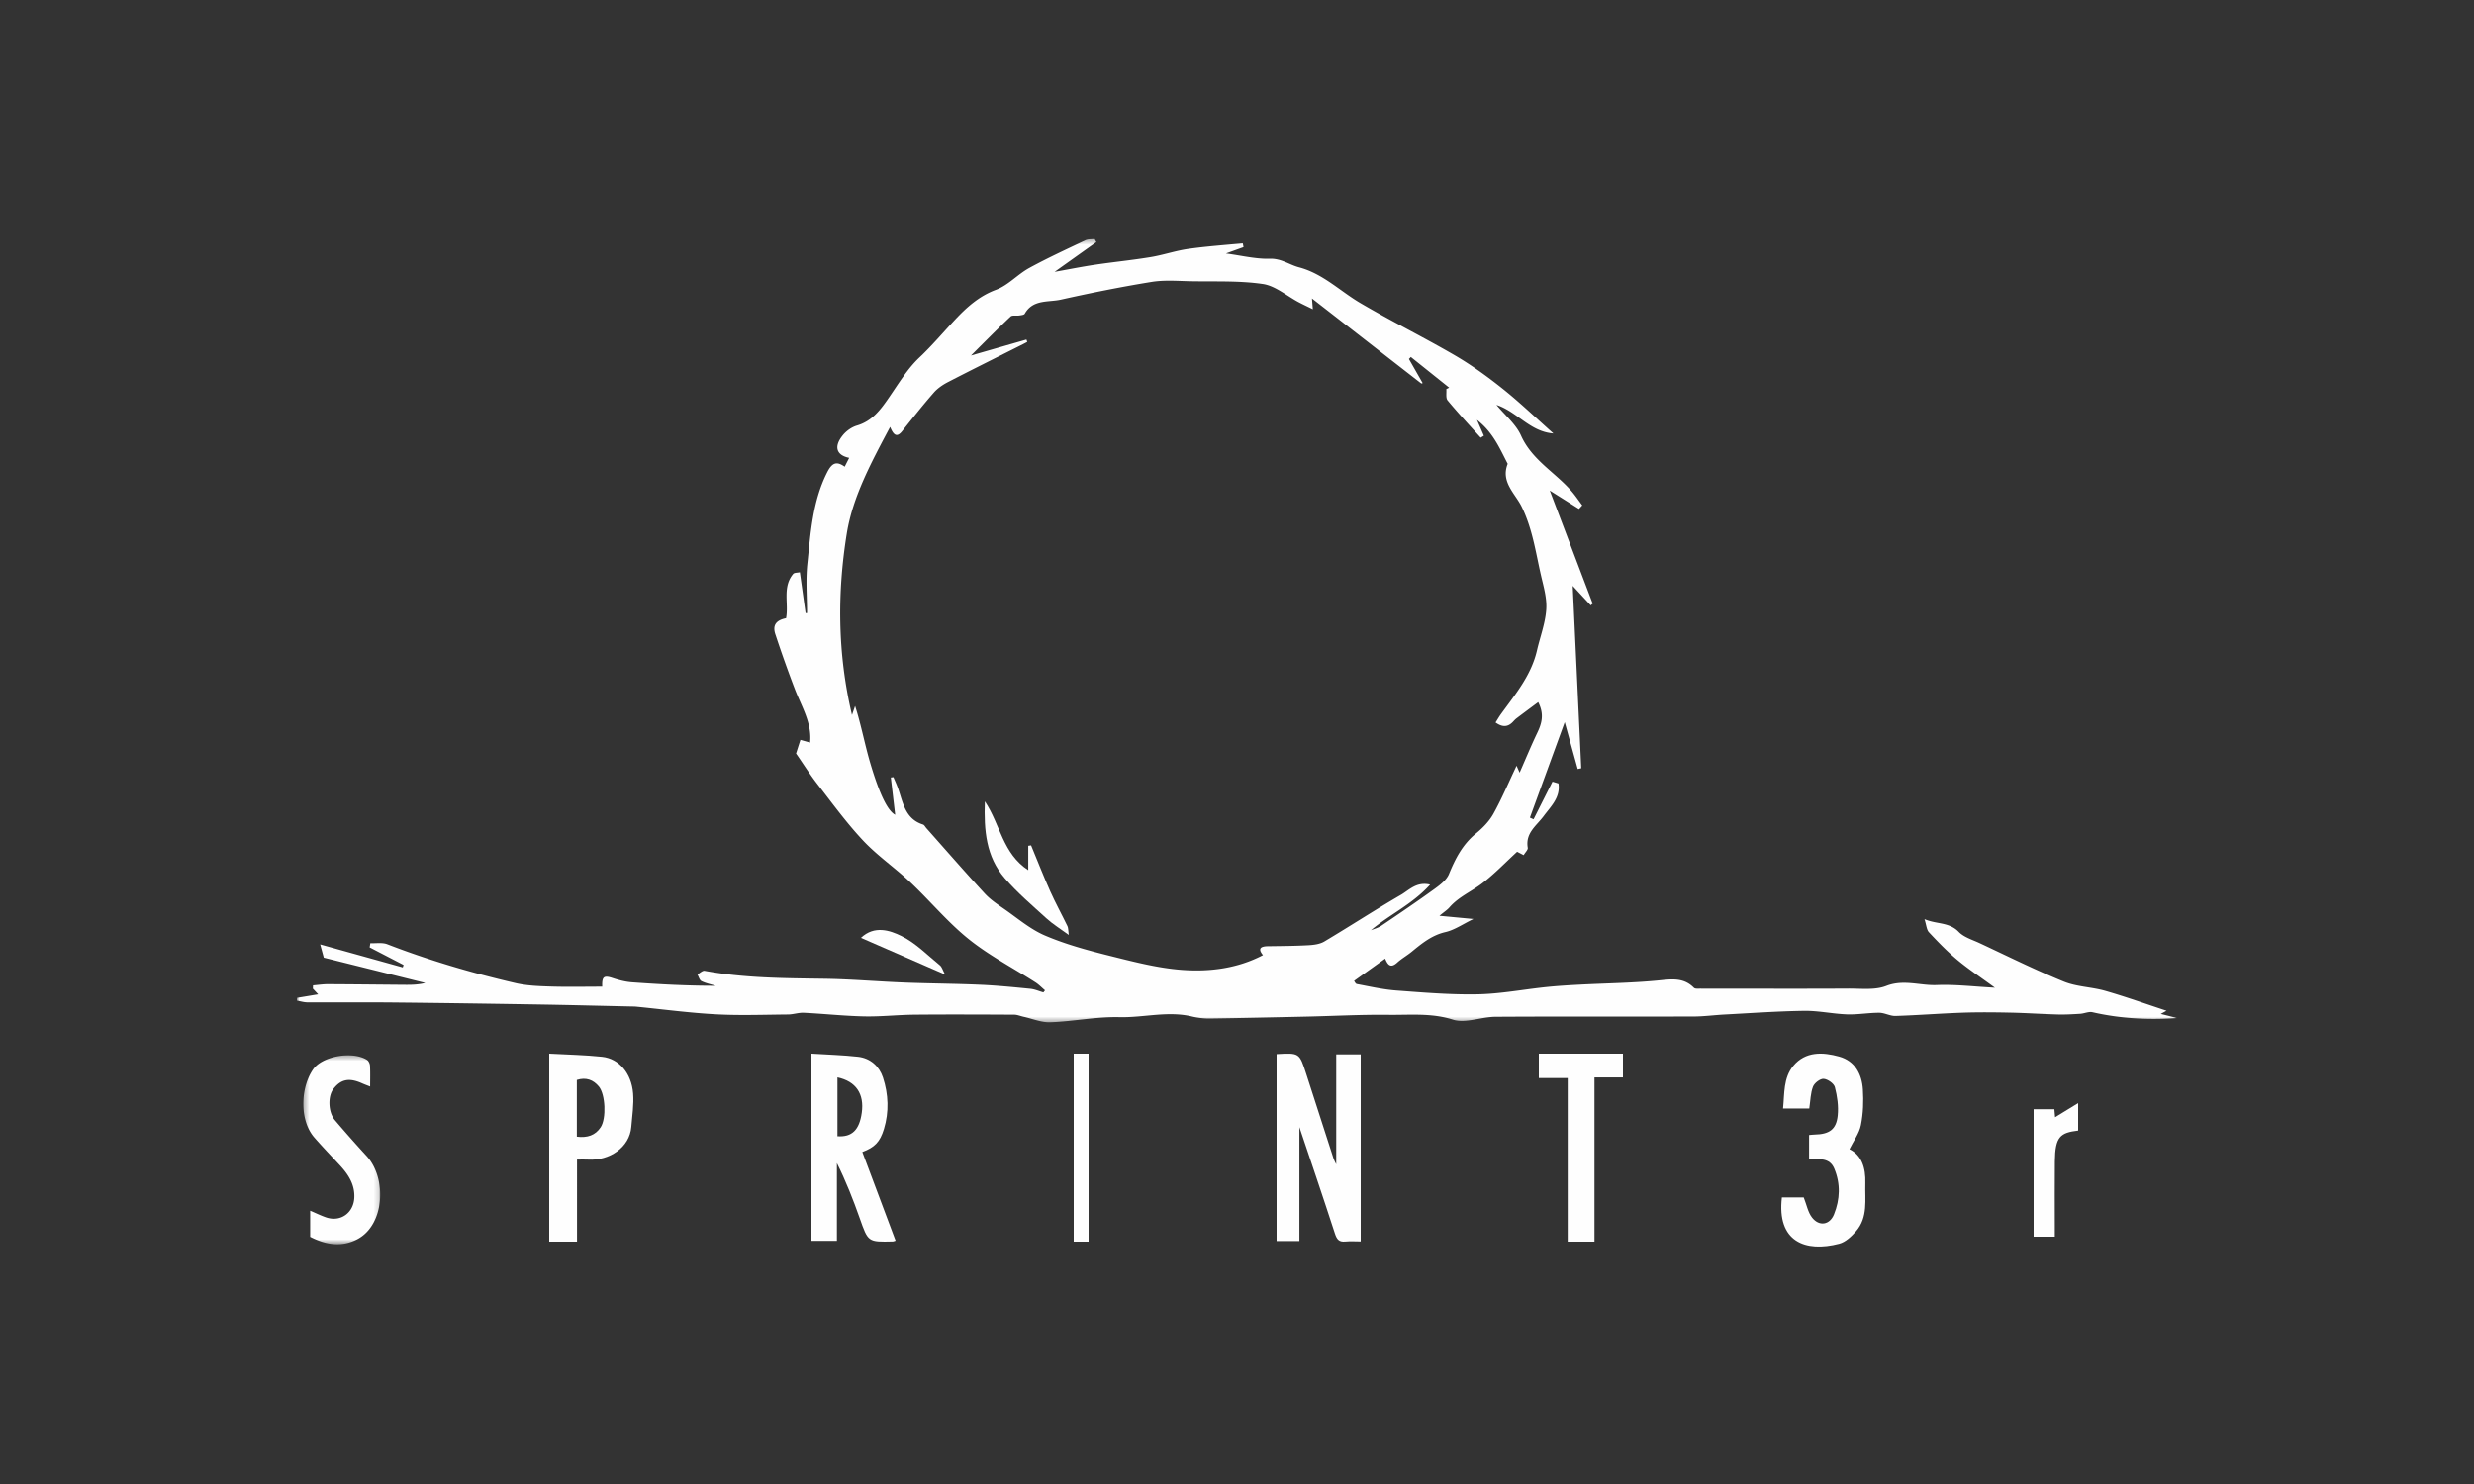 <svg width="500" height="300" viewBox="0 0 500 300" xmlns="http://www.w3.org/2000/svg" xmlns:xlink="http://www.w3.org/1999/xlink"><rect x="0" y="0" width="500" height="300" fill="#333333" stroke="none"/><title>Mask</title><defs><path id="a" d="M0 158.66V.32h379.982v158.34H0z"/><path id="c" d="M15.838 38.532H.304V.337h15.534v38.195z"/><path id="e" d="M0 204h380V0H0z"/></defs><g fill="none" fill-rule="evenodd"><path fill="none" d="M0 0h500v300H0z"/><g transform="translate(60 48)"><mask id="b" fill="#fff"><use xlink:href="#a"/></mask><path d="M217.053 140.06c.705-.298 1.482-.49 2.103-.909 3.611-2.44 7.221-4.884 10.75-7.44 1.133-.82 2.44-1.813 2.935-3.023 1.284-3.14 2.764-6.007 5.474-8.214 1.357-1.105 2.667-2.454 3.505-3.963 1.706-3.076 3.077-6.334 4.68-9.716l.617 1.4c1.223-2.782 2.307-5.415 3.534-7.982.907-1.898 1.511-3.75.222-6.275-1.528 1.14-2.961 2.2-4.382 3.276-.27.205-.5.464-.735.711-1.07 1.125-2.18 1.073-3.501.125.407-.634.736-1.206 1.122-1.738 2.906-3.999 6.1-7.831 7.245-12.818.639-2.779 1.698-5.523 1.882-8.327.152-2.333-.595-4.753-1.125-7.094-1.042-4.6-1.703-9.26-3.84-13.626-1.312-2.683-4.298-5.034-2.83-8.676-1.608-3.1-2.96-6.376-6.212-8.888.582 1.337.99 2.271 1.396 3.206l-.644.397c-2.245-2.498-4.545-4.95-6.684-7.533-.413-.5-.192-1.518-.263-2.297l.574-.29c-2.58-2.065-5.16-4.132-7.742-6.197l-.391.4 2.782 4.88-.274.082-22.1-17.192.174 2.176c-1.164-.574-2.023-.973-2.858-1.414-2.41-1.273-4.701-3.312-7.242-3.686-4.751-.698-9.646-.469-14.482-.558-2.666-.048-5.387-.287-7.99.134-6.151.995-12.27 2.229-18.354 3.583-2.529.564-5.642-.097-7.297 2.846-.138.246-.708.294-1.09.355-.598.096-1.428-.11-1.774.217-2.668 2.519-5.243 5.135-8.005 7.878 3.963-1.14 7.586-2.18 11.21-3.223l.163.48c-.282.15-.561.305-.847.448-5.052 2.543-10.121 5.054-15.146 7.65-1.057.546-2.116 1.26-2.89 2.144-2.212 2.527-4.295 5.167-6.394 7.79-.97 1.214-1.67 1.049-2.435-.857-3.79 7.137-7.555 14.083-8.755 21.522-1.939 12.01-1.905 24.24 1.048 36.717l.625-1.828c1.247 3.867 1.949 7.775 3.07 11.56 1.97 6.651 3.6 9.676 5.033 10.444l-.882-7.541.528-.068c.306.733.646 1.453.91 2.2 1.024 2.907 1.426 6.222 5.06 7.375.28.09.465.482.691.736 3.922 4.413 7.797 8.869 11.795 13.212 1.124 1.22 2.561 2.179 3.94 3.134 2.697 1.867 5.263 4.087 8.232 5.355 4.1 1.753 8.474 2.953 12.82 4.037 4.872 1.216 9.804 2.52 14.78 2.905 5.633.436 11.312-.279 16.455-2.98-1.06-1.286-.542-1.776 1.017-1.798 2.728-.038 5.459-.052 8.182-.204 1.084-.06 2.3-.216 3.2-.751 5.185-3.086 10.241-6.39 15.46-9.416 1.67-.967 3.192-2.748 5.921-2.08-3.562 3.953-8.153 6.019-11.971 9.226m36.892-100.433c-4.725-.335-7.356-4.425-11.513-5.775 1.736 2.105 3.938 3.897 4.968 6.206 2.205 4.941 6.89 7.416 10.193 11.225.786.906 1.456 1.912 2.178 2.873l-.66.73-5.9-3.716 8.67 22.853-.397.348-3.64-3.936 1.725 36.873-.712.155-2.627-9.472-7.038 19.302.738.328 3.827-7.606 1.207.368c.44 2.816-1.543 4.639-2.952 6.546-1.478 2-3.772 3.45-3.255 6.453.07.402-.49.91-.829 1.488l-1.323-.682c-2.365 2.166-4.578 4.501-7.11 6.423-2.155 1.634-4.732 2.706-6.56 4.816-.459.53-1.083.92-2.03 1.707l6.876.648c-2.153 1.038-3.818 2.217-5.66 2.642-2.778.641-4.777 2.305-6.847 3.999-.932.762-2.005 1.361-2.894 2.166-1.343 1.218-1.928.464-2.438-.798l-6.284 4.5c.09.11.286.592.562.643 2.635.489 5.27 1.102 7.933 1.3 5.485.41 10.991.876 16.479.77 4.628-.09 9.238-.984 13.862-1.464 2.224-.231 4.46-.365 6.693-.483 5.561-.293 11.147-.343 16.677-.921 2.508-.262 4.607-.333 6.47 1.545.256.259.904.173 1.371.179 1.575.019 3.15.007 4.724.007 8.37 0 16.74.032 25.11-.019 2.576-.016 5.391.352 7.671-.538 3.526-1.375 6.829-.038 10.214-.175 3.72-.15 7.463.31 11.742.534-2.873-2.108-5.352-3.75-7.62-5.644-2.035-1.699-3.893-3.62-5.705-5.56-.486-.519-.519-1.458-.904-2.653 2.443 1.058 4.97.548 6.921 2.57 1.05 1.088 2.748 1.586 4.195 2.262 5.658 2.643 11.258 5.433 17.036 7.79 2.614 1.068 5.642 1.084 8.395 1.876 4.08 1.172 8.082 2.609 12.372 4.017l-1.174.64 3.3.835c-5.892.405-11.518.105-17.09-1.173-.762-.174-1.648.263-2.482.315-1.495.093-2.996.182-4.49.142-3.194-.086-6.384-.308-9.577-.375-3.217-.068-6.439-.104-9.653.007-4.536.156-9.066.518-13.603.662-1.092.034-2.2-.639-3.3-.642-2.166-.006-4.337.4-6.495.324-2.89-.102-5.775-.755-8.655-.716-5.36.072-10.716.463-16.073.744-2.098.11-4.192.398-6.289.404-13.35.037-26.702-.027-40.052.055-2.89.018-6.06 1.378-8.607.572-4.35-1.376-8.617-.914-12.913-.967-5.518-.068-11.04.233-16.56.357-6.547.147-13.094.298-19.641.388a14.823 14.823 0 0 1-3.612-.408c-4.895-1.167-9.761.253-14.656.135-4.633-.113-9.284.85-13.939 1.03-1.793.07-3.62-.712-5.43-1.11-.64-.14-1.275-.42-1.913-.422-6.71-.031-13.42-.063-20.129-.001-3.399.031-6.799.42-10.192.347-4.059-.086-8.108-.533-12.167-.732-1.058-.052-2.133.34-3.202.348-4.86.041-9.733.226-14.58-.037-5.386-.292-10.749-1.013-16.122-1.544-.272-.027-.547-.027-.82-.033-6.274-.137-12.546-.3-18.82-.404-9.765-.16-19.53-.306-29.295-.404-5.831-.058-11.664.002-17.496-.026-.71-.004-1.42-.23-2.13-.354l.04-.565 4.267-.709-1.072-1.155.03-.658c1.007-.083 2.014-.24 3.02-.236 5.148.02 10.295.083 15.443.125 1.4.011 2.799.001 4.23-.378l-20.516-5.114-.73-2.677 16.693 4.646.165-.492-6.86-3.553.142-.845c1.15.056 2.414-.18 3.432.215 8.445 3.272 17.115 5.804 25.924 7.854 2.277.53 4.683.614 7.037.689 3.485.11 6.976.028 10.468.028-.075-2.064.346-2.325 2.143-1.727 1.258.418 2.585.758 3.902.853 5.613.404 11.234.704 16.887.693-.965-.297-1.98-.495-2.873-.937-.4-.198-.553-.887-.818-1.353.486-.26 1.027-.813 1.45-.735 7.98 1.476 16.045 1.493 24.118 1.61 5.429.078 10.85.555 16.278.767 5.107.199 10.221.219 15.326.444 3.372.149 6.739.484 10.1.817.897.089 1.764.477 2.646.728l.33-.416c-.646-.546-1.24-1.171-1.946-1.625-4.502-2.894-9.322-5.39-13.467-8.72-4.26-3.42-7.793-7.722-11.789-11.488-3.091-2.913-6.658-5.359-9.554-8.439-3.364-3.58-6.27-7.592-9.29-11.48-1.475-1.901-2.758-3.949-4.268-6.131l.881-2.75 1.951.547c.41-3.92-1.709-7.246-3.071-10.799a250.348 250.348 0 0 1-3.946-11.094c-.609-1.843.14-2.835 2.164-3.252.563-2.967-.796-6.275 1.446-8.958.224-.269.837-.216 1.34-.328l1.156 8.253.295-.008c0-3.306-.283-6.641.06-9.912.658-6.29 1.06-12.682 3.99-18.495 1.031-2.048 1.953-2.314 3.56-1.173l.907-1.793c-2.637-.547-3.153-2.315-1.24-4.625.695-.84 1.76-1.59 2.8-1.897 3.081-.907 4.77-3.192 6.457-5.642 1.937-2.811 3.747-5.826 6.197-8.14 2.538-2.397 4.748-5.025 7.11-7.549 2.356-2.515 4.89-4.839 8.364-6.125 2.439-.904 4.353-3.111 6.692-4.394 3.692-2.023 7.532-3.781 11.339-5.592.55-.261 1.258-.19 1.893-.273l.333.636-8.431 6.003c2.92-.52 5.537-1.048 8.173-1.44 3.726-.554 7.482-.922 11.197-1.533 2.564-.422 5.057-1.29 7.626-1.658 3.658-.524 7.355-.772 11.035-1.138l.15.775-3.555 1.281c3.148.415 6.03 1.15 8.886 1.059 2.31-.073 3.92 1.219 5.884 1.737 4.834 1.276 8.284 4.807 12.409 7.232 6.27 3.687 12.817 6.909 19.102 10.574 3.404 1.986 6.632 4.328 9.712 6.79 3.453 2.76 6.648 5.839 10.192 8.988" fill="#FEFEFE" mask="url(#b)"/><path d="M198 165.095c4.611-.265 4.613-.265 5.989 4.002 1.84 5.706 3.675 11.414 5.523 17.117.117.363.324.697.54 1.152v-22.214H215v37.81c-1.067 0-2.092-.08-3.099.02-1.258.125-1.723-.406-2.11-1.6-2.411-7.43-4.931-14.823-7.18-21.526v23.023H198v-37.784zM109.251 169.798v11.903c2.933.208 4.431-1.274 4.914-4.748.532-3.825-1.165-6.345-4.914-7.155zM104 165c3.267.207 6.347.289 9.399.63 2.496.28 4.302 1.91 5.05 4.198 1.108 3.39 1.258 6.936.196 10.417-.802 2.63-1.882 3.703-4.365 4.639L121 202.81c-.298.09-.42.156-.545.159-5.054.124-5.008.107-6.703-4.7-1.324-3.755-2.78-7.463-4.611-11.15V202.842H104V165zM305.62 186.253v-4.802c.42-.036.756-.083 1.094-.09 3-.061 4.412-1.023 4.695-3.871.187-1.881-.098-3.877-.58-5.72-.193-.741-1.445-1.617-2.271-1.677-.7-.05-1.862.845-2.144 1.574-.509 1.316-.513 2.82-.755 4.423h-5.3c.314-3.015.03-6.166 2.073-8.625 2.461-2.965 5.967-2.789 9.263-1.874 3.202.89 4.597 3.558 4.796 6.625.155 2.398.069 4.876-.399 7.225-.331 1.67-1.476 3.182-2.314 4.878 2.479 1.204 3.305 3.787 3.207 6.86-.107 3.353.596 6.89-1.89 9.735-.908 1.038-2.106 2.173-3.378 2.507-6.878 1.805-12.64-.42-11.593-9.348h4.414c.589 1.49.847 2.988 1.677 4.057 1.433 1.846 3.574 1.52 4.441-.641 1.213-3.023 1.348-6.138.063-9.231-.95-2.285-3.016-1.884-5.099-2.005M56.579 181.788c2.135.273 3.753-.284 4.821-1.913 1.17-1.786.953-6.64-.366-8.226-1.126-1.353-2.57-1.924-4.455-1.333v11.472zM51 165c3.682.205 7.198.261 10.676.633 3.425.367 5.947 3.311 6.275 7.397.18 2.245-.181 4.533-.365 6.797-.336 4.138-4.432 6.862-8.737 6.594-.658-.041-1.322-.006-2.233-.006V203H51v-38z" fill="#FEFEFE"/><g transform="translate(1 165)"><mask id="d" fill="#fff"><use xlink:href="#c"/></mask><path d="M13.806 6.65c-.659-.264-1.156-.443-1.637-.657-2.621-1.168-4.292-.83-5.822 1.188-1.114 1.47-1.022 4.663.318 6.243a256.39 256.39 0 0 0 6.44 7.285c4.129 4.51 3.652 13.94-1.921 16.822-3.19 1.648-6.363 1.107-9.497-.502v-5.28c1.116.473 2.149.987 3.231 1.357 2.894.988 5.551-.89 5.69-3.996.12-2.689-1.23-4.725-2.961-6.588-1.706-1.835-3.439-3.648-5.09-5.532C-.535 13.464-.268 6.868 2.282 3.18 4.168.457 10.316-.582 13.19 1.279c.322.208.567.763.59 1.17.072 1.346.027 2.697.027 4.201" fill="#FEFEFE" mask="url(#d)"/></g><path fill="#FEFEFE" d="M251 169.935V165h17v4.808h-5.755V203h-5.409v-33.065z"/><mask id="f" fill="#fff"><use xlink:href="#e"/></mask><path fill="#FEFEFE" mask="url(#f)" d="M157 203h3v-38h-3zM355.282 202H351v-25.765h4.193l.146 1.619L360 175v5.55c-3.626.438-4.657 1.216-4.709 6.259-.044 4.394-.01 8.79-.01 13.184V202M114 141.59c2.733-2.583 5.877-1.5 8.176-.372 2.93 1.438 5.253 3.874 7.786 5.93.4.326.53.917 1.038 1.852l-17-7.41M139.043 114c3.179 4.789 3.579 10.514 8.769 13.91v-4.933l.576-.082c1.284 3.1 2.502 6.227 3.872 9.293 1.069 2.39 2.341 4.696 3.482 7.058.174.36.13.817.258 1.754-1.71-1.253-3.211-2.166-4.476-3.317-2.903-2.643-5.922-5.218-8.47-8.158-3.752-4.329-4.225-9.642-4.01-15.525"/></g></g></svg>